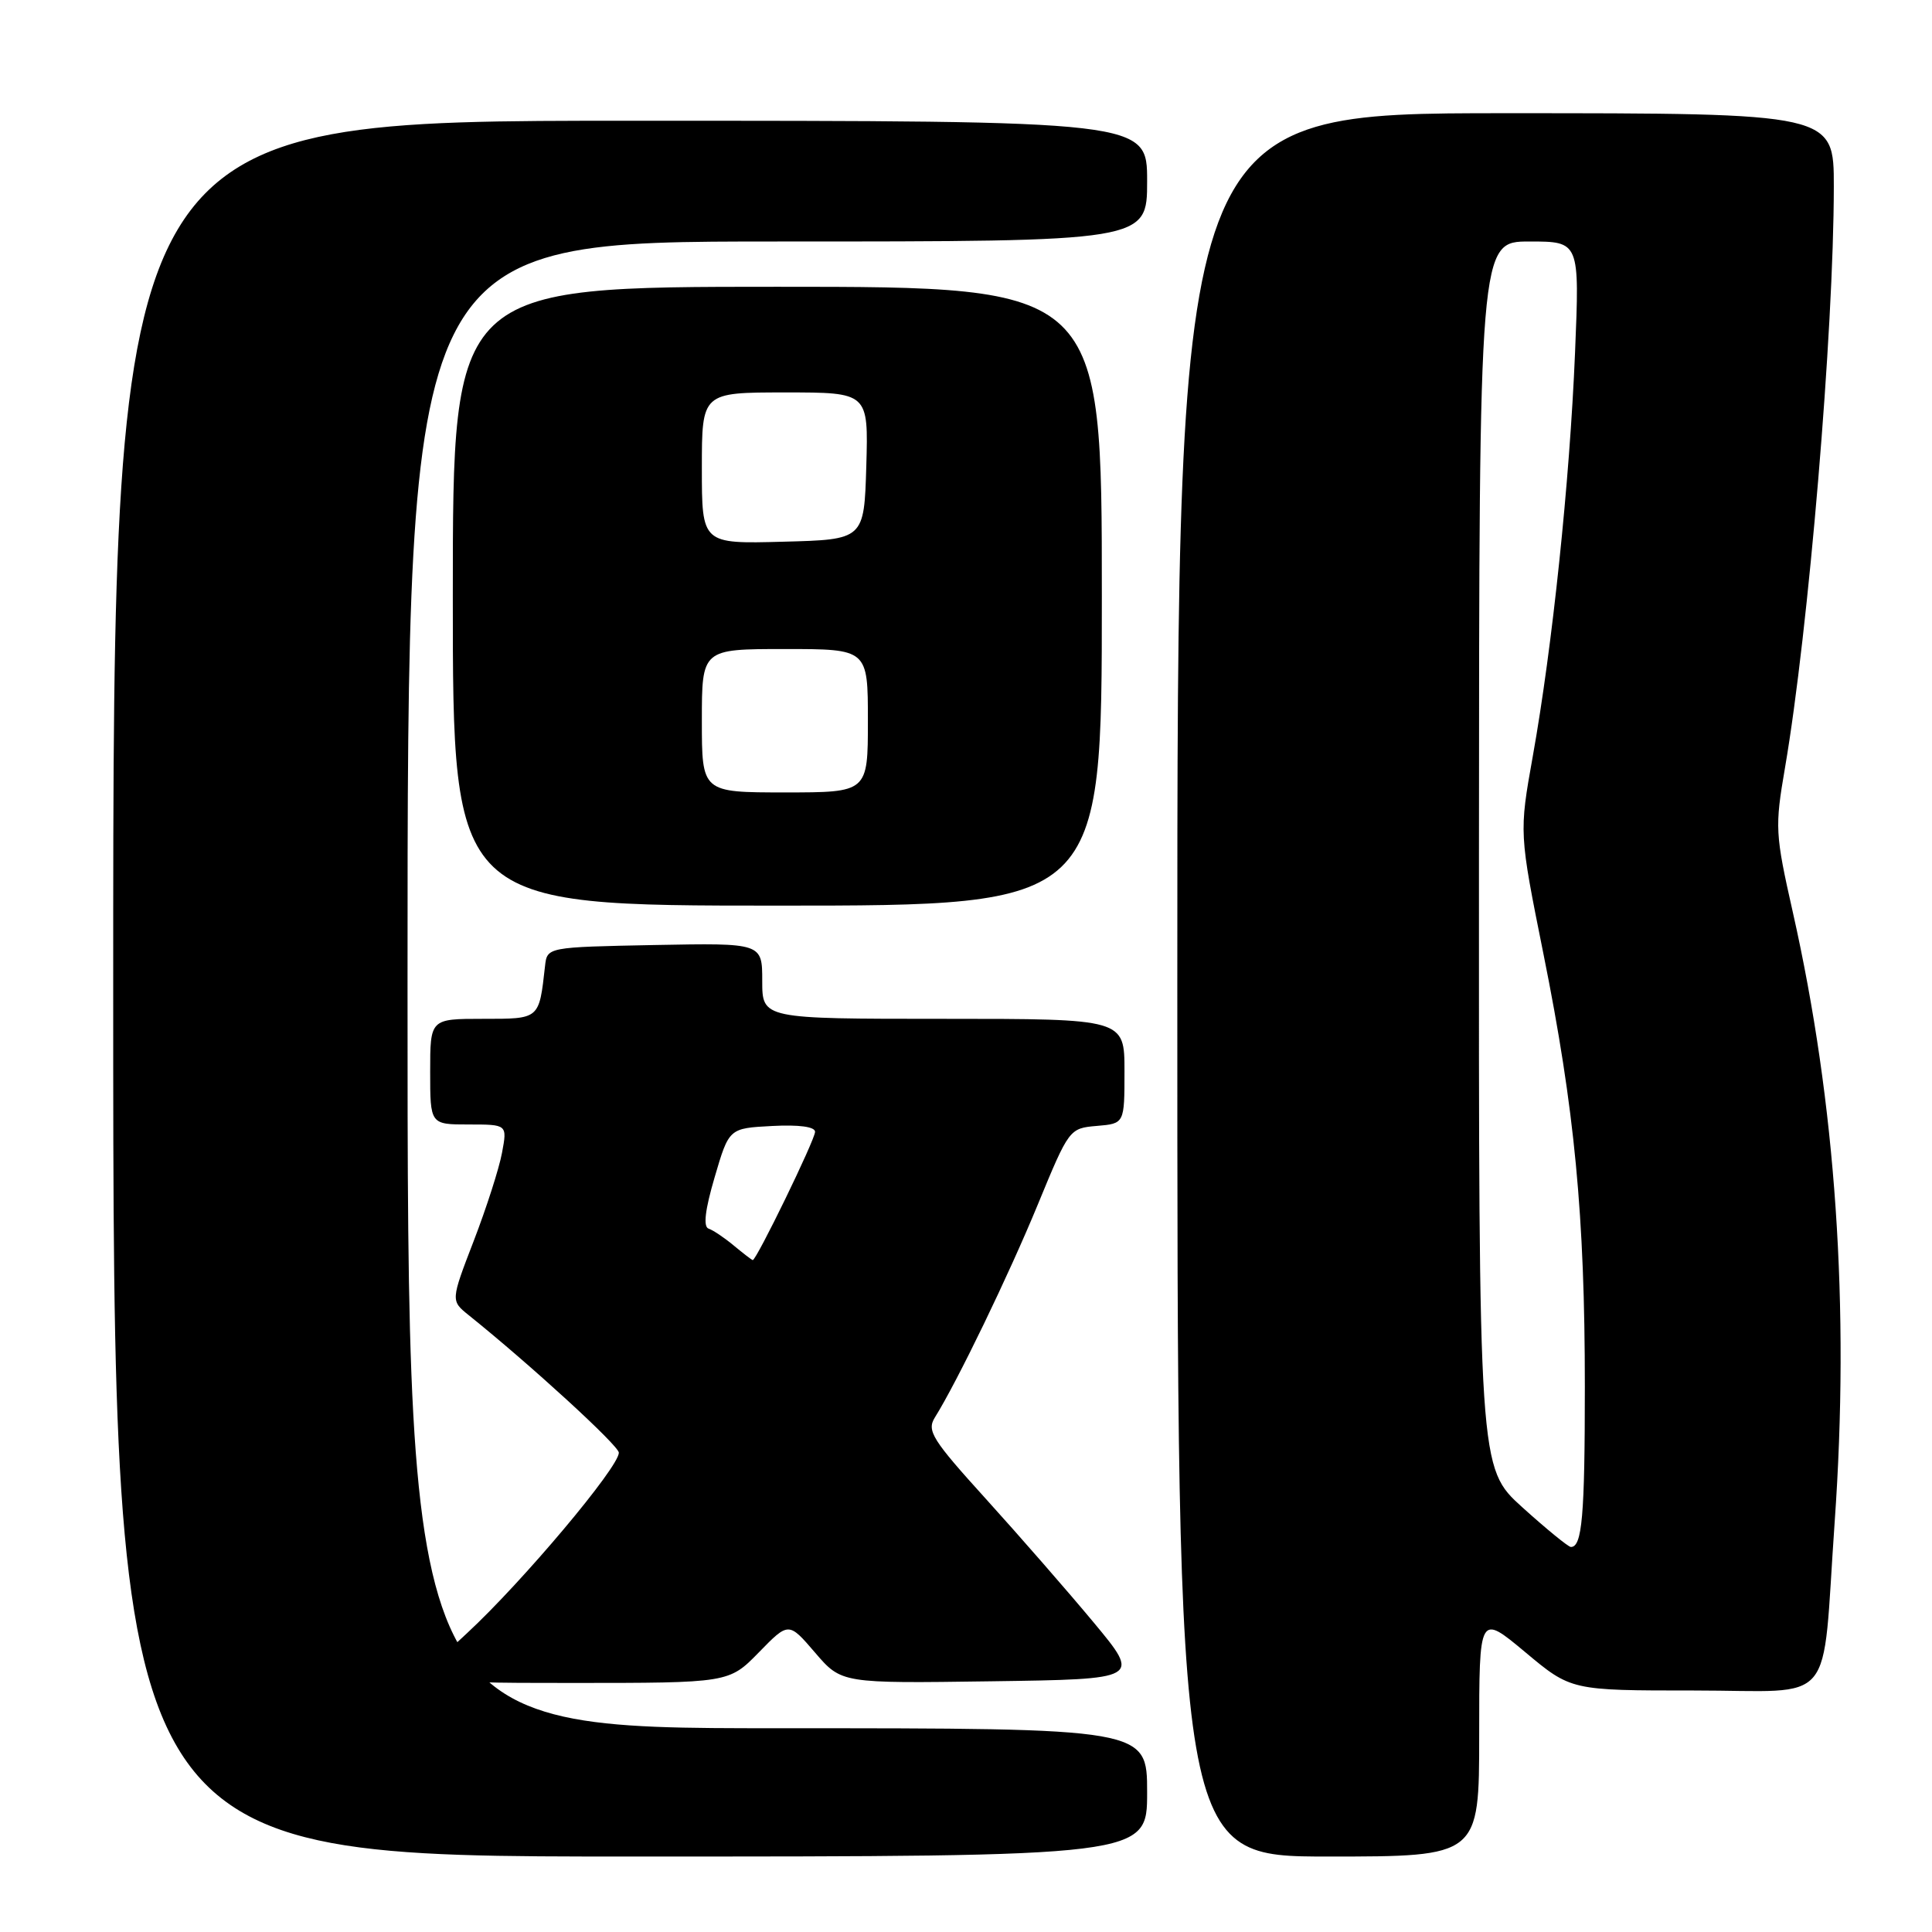 <?xml version="1.0" encoding="UTF-8" standalone="no"?>
<!DOCTYPE svg PUBLIC "-//W3C//DTD SVG 1.1//EN" "http://www.w3.org/Graphics/SVG/1.1/DTD/svg11.dtd" >
<svg xmlns="http://www.w3.org/2000/svg" xmlns:xlink="http://www.w3.org/1999/xlink" version="1.1" viewBox="0 0 256 256">
 <g >
 <path fill="currentColor"
d=" M 152.00 237.50 C 152.00 229.00 152.00 229.00 103.00 229.00 C 54.00 229.00 54.00 229.00 54.00 130.50 C 54.00 32.00 54.00 32.00 103.00 32.00 C 152.00 32.00 152.00 32.00 152.00 24.00 C 152.00 16.00 152.00 16.00 83.50 16.00 C 15.00 16.00 15.00 16.00 15.00 131.00 C 15.00 246.00 15.00 246.00 83.50 246.00 C 152.00 246.00 152.00 246.00 152.00 237.50 Z  M 196.00 229.91 C 196.00 213.83 196.00 213.83 202.09 218.91 C 208.17 224.00 208.17 224.00 224.46 224.00 C 243.57 224.00 241.35 226.66 243.10 201.72 C 245.12 173.18 243.27 146.21 237.56 120.88 C 235.21 110.46 235.17 109.61 236.52 101.74 C 239.64 83.55 242.98 43.86 242.99 24.75 C 243.00 15.00 243.00 15.00 199.50 15.00 C 156.00 15.00 156.00 15.00 156.00 130.50 C 156.00 246.00 156.00 246.00 176.00 246.00 C 196.00 246.00 196.00 246.00 196.00 229.91 Z  M 100.55 218.95 C 104.50 214.90 104.50 214.90 108.00 218.98 C 111.50 223.06 111.50 223.06 131.33 222.78 C 151.16 222.50 151.16 222.50 144.93 215.00 C 141.50 210.88 135.08 203.52 130.67 198.65 C 123.51 190.75 122.78 189.59 123.87 187.83 C 126.83 183.10 133.67 168.94 137.51 159.62 C 141.65 149.57 141.70 149.50 145.34 149.19 C 149.00 148.88 149.00 148.88 149.00 141.94 C 149.00 135.00 149.00 135.00 125.00 135.00 C 101.00 135.00 101.00 135.00 101.00 129.97 C 101.00 124.95 101.00 124.95 86.75 125.22 C 72.50 125.50 72.50 125.50 72.22 128.00 C 71.42 135.11 71.55 135.00 63.98 135.00 C 57.00 135.00 57.00 135.00 57.00 142.00 C 57.00 149.00 57.00 149.00 62.11 149.00 C 67.22 149.00 67.22 149.00 66.52 152.75 C 66.14 154.81 64.45 160.07 62.77 164.43 C 59.72 172.35 59.72 172.35 62.11 174.27 C 70.22 180.78 82.00 191.56 82.00 192.49 C 82.00 194.42 69.25 209.58 61.90 216.39 C 54.76 223.00 54.76 223.00 75.68 223.00 C 96.59 223.00 96.59 223.00 100.55 218.95 Z  M 146.00 79.00 C 146.00 38.00 146.00 38.00 103.00 38.00 C 60.00 38.00 60.00 38.00 60.00 79.00 C 60.00 120.00 60.00 120.00 103.00 120.00 C 146.00 120.00 146.00 120.00 146.00 79.00 Z  M 201.72 199.73 C 195.94 194.50 195.94 194.50 195.97 113.25 C 196.00 32.00 196.00 32.00 202.66 32.00 C 209.31 32.00 209.31 32.00 208.70 46.75 C 207.99 63.81 205.70 85.69 203.10 100.22 C 201.29 110.36 201.29 110.36 204.52 126.43 C 208.65 146.93 210.00 161.09 210.00 183.72 C 210.00 200.86 209.64 205.03 208.14 204.98 C 207.79 204.96 204.90 202.60 201.72 199.73 Z  M 97.24 165.05 C 95.99 164.01 94.48 162.99 93.89 162.80 C 93.16 162.55 93.42 160.32 94.70 155.97 C 96.60 149.50 96.60 149.50 102.30 149.20 C 105.88 149.01 108.00 149.30 108.00 149.97 C 108.00 151.02 100.21 167.03 99.74 166.97 C 99.61 166.95 98.48 166.08 97.24 165.05 Z  M 93.00 95.50 C 93.00 86.00 93.00 86.00 104.00 86.00 C 115.00 86.00 115.00 86.00 115.00 95.50 C 115.00 105.00 115.00 105.00 104.00 105.00 C 93.00 105.00 93.00 105.00 93.00 95.50 Z  M 93.00 62.03 C 93.00 52.00 93.00 52.00 104.04 52.00 C 115.07 52.00 115.07 52.00 114.79 61.75 C 114.50 71.50 114.50 71.50 103.75 71.78 C 93.00 72.07 93.00 72.07 93.00 62.03 Z "/>
</g>
</svg>